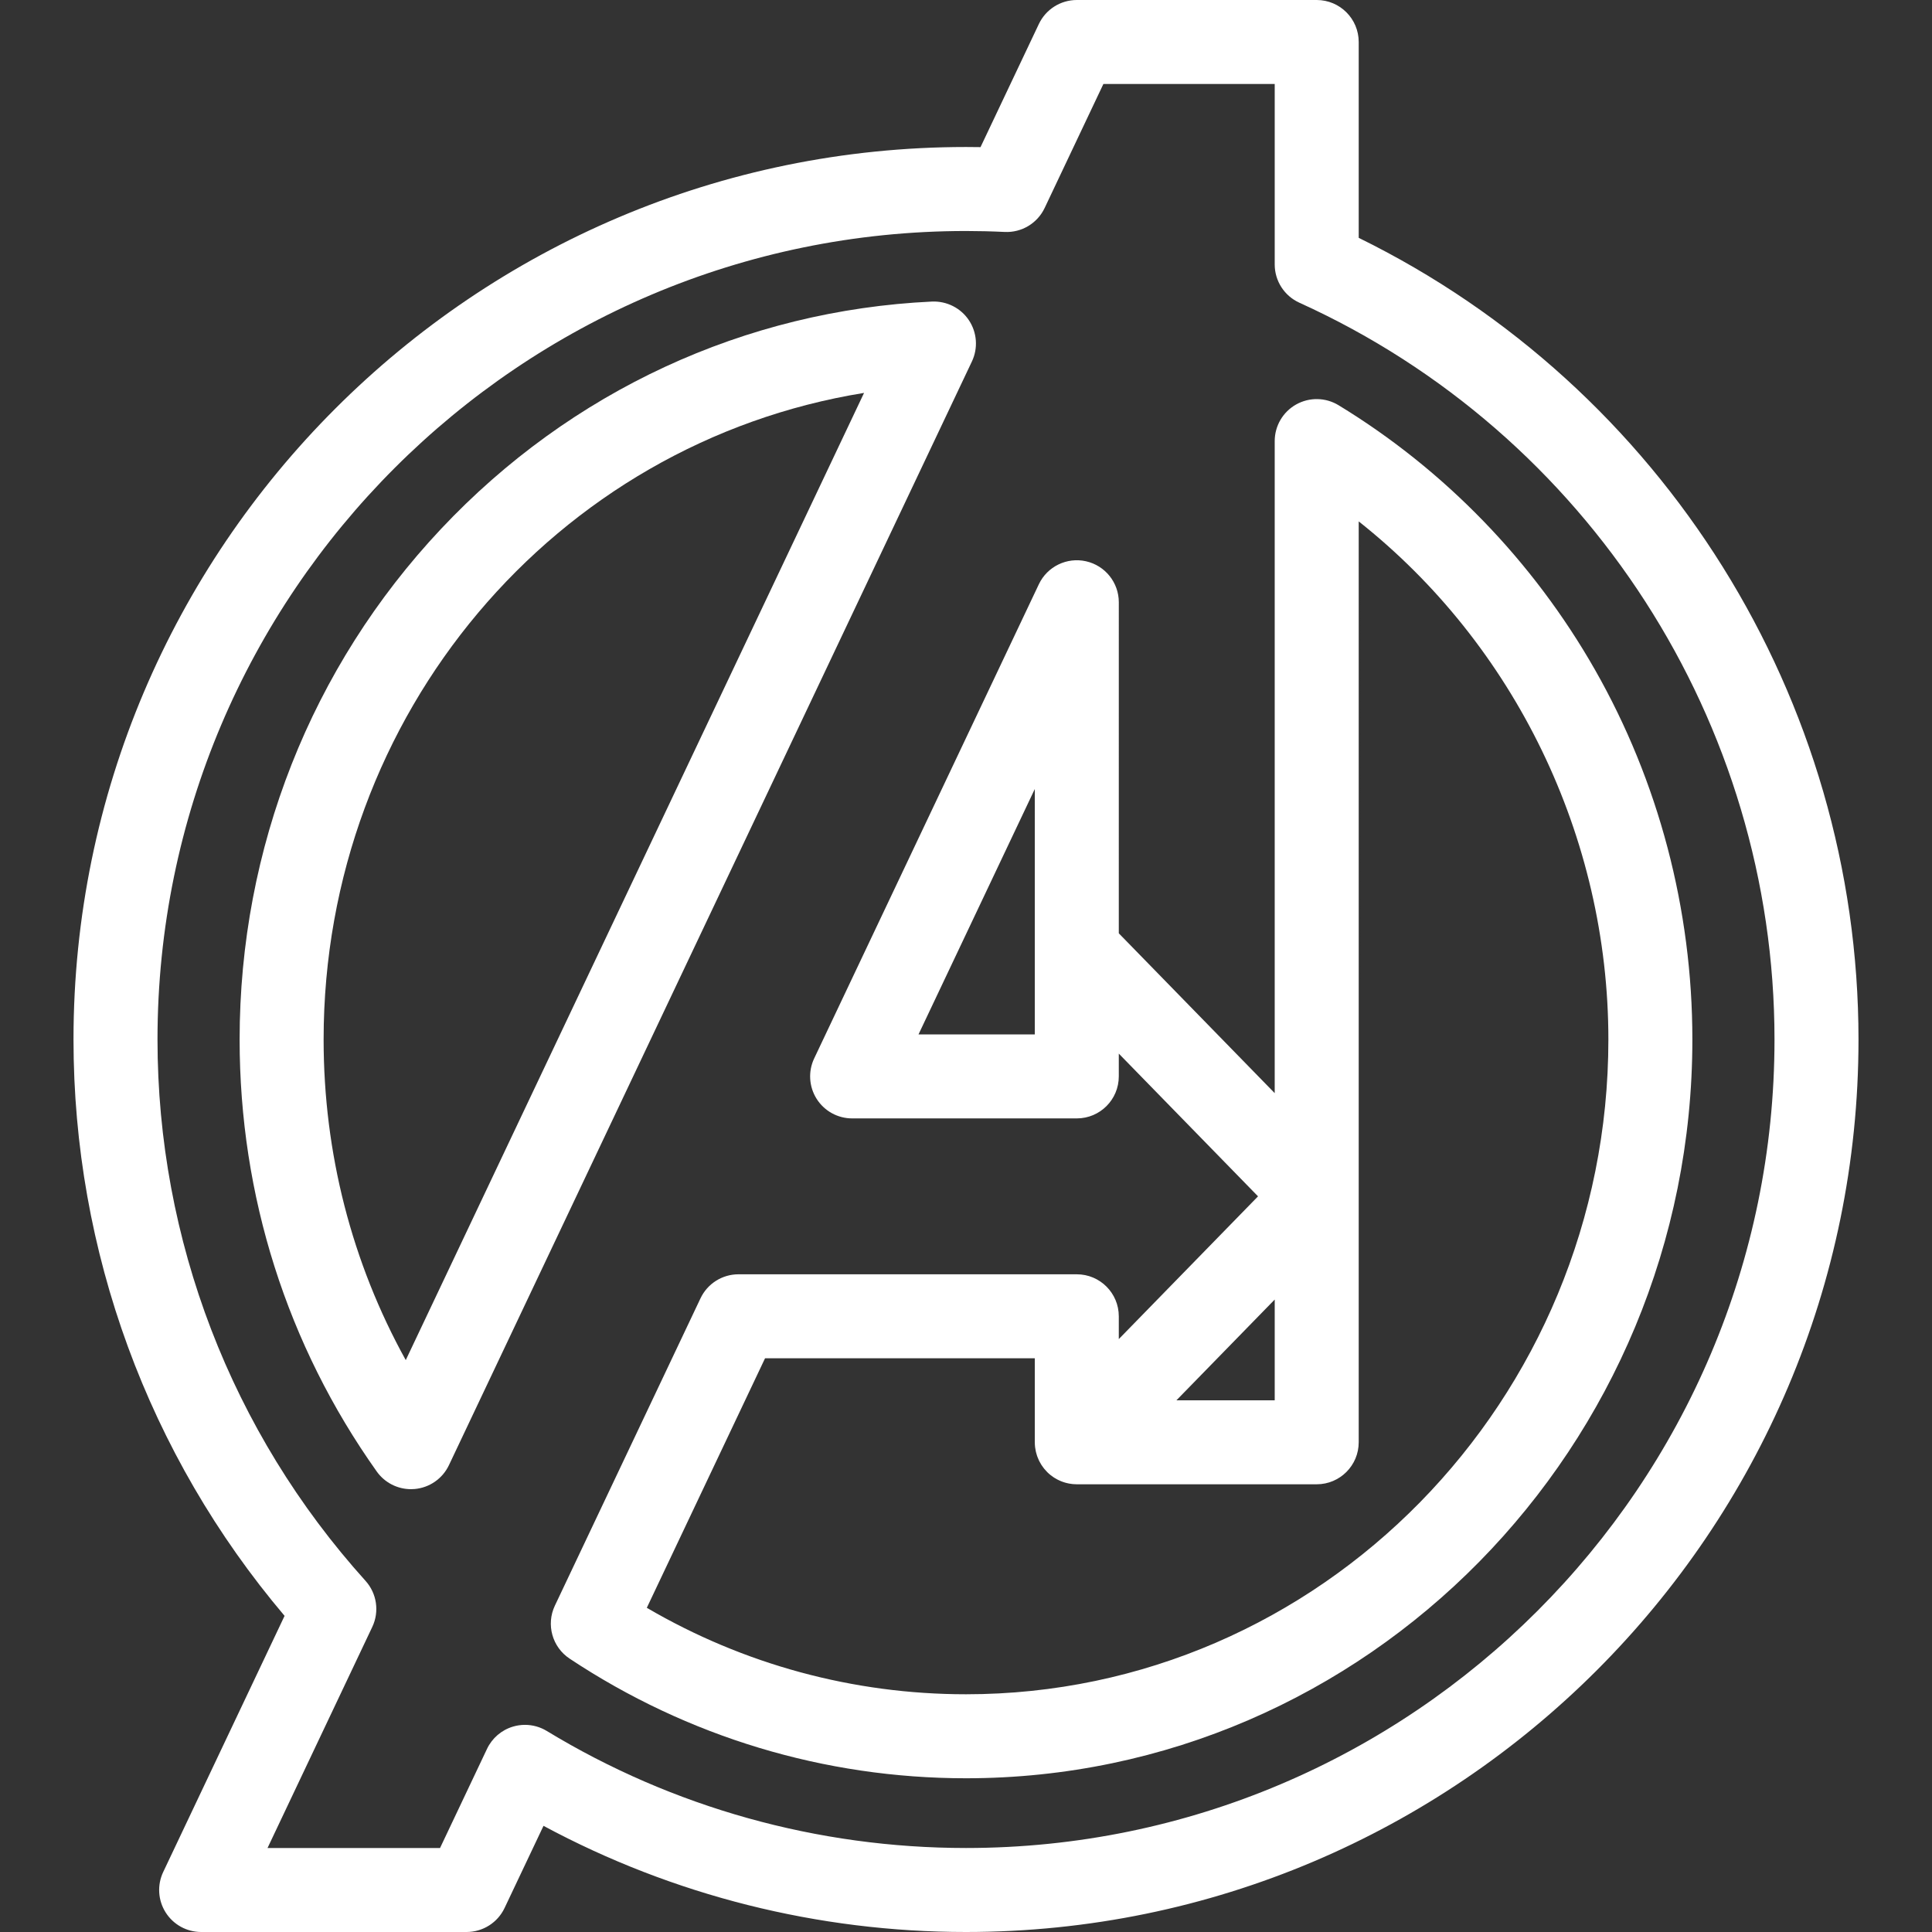 <?xml version="1.0" encoding="iso-8859-1"?>
<!-- Generator: Adobe Illustrator 17.1.0, SVG Export Plug-In . SVG Version: 6.00 Build 0)  -->
<!DOCTYPE svg PUBLIC "-//W3C//DTD SVG 1.1//EN" "http://www.w3.org/Graphics/SVG/1.1/DTD/svg11.dtd">
<svg xmlns="http://www.w3.org/2000/svg" xmlns:xlink="http://www.w3.org/1999/xlink" version="1.1" id="Capa_1" x="0px" y="0px" viewBox="0 0 460 460" style="enable-background:new 0 0 460 460;" xml:space="preserve" width="512px" height="512px">
<rect x="0" y="0" width="460" height="460" fill="#333333" stroke="none"/>
<g>
	<path d="M323.503,56.628V10c0-5.522-4.478-10-10-10h-57.119c-3.864,0-7.382,2.227-9.037,5.718l-13.89,29.313   C232.29,35.01,231.136,35,230,35C112.827,35,17.5,130.327,17.5,247.5c0,50.425,17.799,98.891,50.256,137.229l-28.899,60.989   c-1.468,3.098-1.247,6.732,0.586,9.629c1.833,2.897,5.022,4.653,8.451,4.653H111.1c3.864,0,7.382-2.227,9.037-5.718l9.268-19.559   C160.201,451.289,194.751,460,230,460c117.173,0,212.5-95.327,212.5-212.5C442.5,166.416,396.004,92.202,323.503,56.628z M230,440   c-35.299,0-69.815-9.636-99.814-27.865c-1.581-0.961-3.379-1.454-5.193-1.454c-0.962,0-1.929,0.139-2.87,0.421   c-2.713,0.813-4.954,2.738-6.167,5.297L104.772,440H63.697l24.939-52.632c1.729-3.65,1.094-7.981-1.611-10.98   C55.088,340.984,37.5,295.211,37.5,247.5C37.5,141.355,123.855,55,230,55c2.959,0,6.06,0.075,9.217,0.225   c4.029,0.193,7.78-2.061,9.508-5.707L262.711,20h40.792v42.966c0,3.926,2.297,7.487,5.872,9.108   C378.096,103.22,422.5,172.079,422.5,247.5C422.5,353.645,336.145,440,230,440z" fill="#FFFFFF"/>
	<path d="M379.758,159.47c-14.726-25.856-35.838-47.638-61.055-62.99c-3.088-1.878-6.947-1.944-10.1-0.176   c-3.15,1.771-5.101,5.104-5.101,8.718v155.25l-37.121-38.056l0.002-78.823c0-4.677-3.242-8.729-7.806-9.756   c-4.562-1.026-9.229,1.247-11.231,5.474l-53.493,112.893c-1.468,3.099-1.247,6.732,0.586,9.629   c1.833,2.897,5.022,4.653,8.451,4.653h53.49c5.522,0,10-4.477,10-10l0-5.428l33.152,33.986l-33.152,33.987v-5.427   c0-5.522-4.478-10-10-10h-80.556c-3.864,0-7.382,2.227-9.037,5.718l-34.673,73.174c-2.129,4.492-0.635,9.866,3.507,12.614   c28.086,18.638,60.722,28.488,94.377,28.488c95.364,0,172.948-78.907,172.948-175.898   C402.948,216.548,394.929,186.107,379.758,159.47z M218.695,246.285l27.688-58.433l-0.002,58.433H218.695z M303.503,309.416v23.987   h-23.398L303.503,309.416z M230,403.398c-26.83,0-52.927-7.093-75.998-20.587l28.15-59.407h64.229v19.999   c0,0.019,0.003,0.036,0.003,0.055c0.002,0.357,0.022,0.715,0.062,1.07c0.009,0.075,0.025,0.149,0.035,0.225   c0.038,0.278,0.084,0.556,0.146,0.831c0.025,0.112,0.057,0.221,0.085,0.331c0.062,0.238,0.13,0.475,0.209,0.708   c0.037,0.109,0.077,0.216,0.117,0.323c0.089,0.233,0.186,0.464,0.293,0.692c0.045,0.095,0.088,0.189,0.136,0.283   c0.119,0.234,0.25,0.464,0.388,0.689c0.049,0.08,0.094,0.161,0.146,0.239c0.151,0.232,0.317,0.458,0.489,0.68   c0.05,0.064,0.095,0.132,0.147,0.194c0.198,0.241,0.41,0.474,0.634,0.7c0.033,0.033,0.062,0.069,0.095,0.103   c0.011,0.011,0.021,0.023,0.032,0.034c0.257,0.25,0.524,0.481,0.8,0.699h0c0.221,0.174,0.45,0.338,0.685,0.493   c0.121,0.08,0.246,0.15,0.37,0.225c0.133,0.08,0.266,0.161,0.404,0.234c0.129,0.069,0.261,0.133,0.392,0.196   c0.141,0.068,0.283,0.134,0.428,0.195c0.128,0.055,0.256,0.106,0.386,0.155c0.157,0.059,0.317,0.112,0.478,0.164   c0.122,0.039,0.243,0.078,0.366,0.112c0.177,0.049,0.356,0.089,0.537,0.129c0.112,0.024,0.223,0.052,0.335,0.072   c0.202,0.037,0.407,0.063,0.614,0.087c0.094,0.012,0.187,0.028,0.281,0.036c0.285,0.026,0.574,0.04,0.865,0.041   c0.013,0,0.026,0.002,0.04,0.002c0,0,0.001,0,0.002,0c0,0,0.001,0,0.002,0h57.119c5.522,0,10-4.478,10-10V124.146   c37.055,29.315,59.445,75.057,59.445,123.354C382.948,333.463,314.336,403.398,230,403.398z" fill="#FFFFFF"/>
	<path d="M230.69,76.244c-1.947-2.922-5.28-4.588-8.792-4.445c-44.51,2.091-86.022,21.315-116.891,54.134   C74.083,158.812,57.052,201.984,57.052,247.5c0,37.202,11.289,72.769,32.646,102.854c1.885,2.655,4.932,4.211,8.153,4.211   c0.29,0,0.582-0.013,0.875-0.038c3.537-0.311,6.644-2.472,8.164-5.68L231.404,86.07C232.907,82.896,232.637,79.167,230.69,76.244z    M96.609,323.836c-12.84-23.211-19.558-49.281-19.558-76.336c0-77.562,55.276-142.106,128.676-153.95L96.609,323.836z" fill="#FFFFFF"/>
</g>
<g>
</g>
<g>
</g>
<g>
</g>
<g>
</g>
<g>
</g>
<g>
</g>
<g>
</g>
<g>
</g>
<g>
</g>
<g>
</g>
<g>
</g>
<g>
</g>
<g>
</g>
<g>
</g>
<g>
</g>
</svg>
